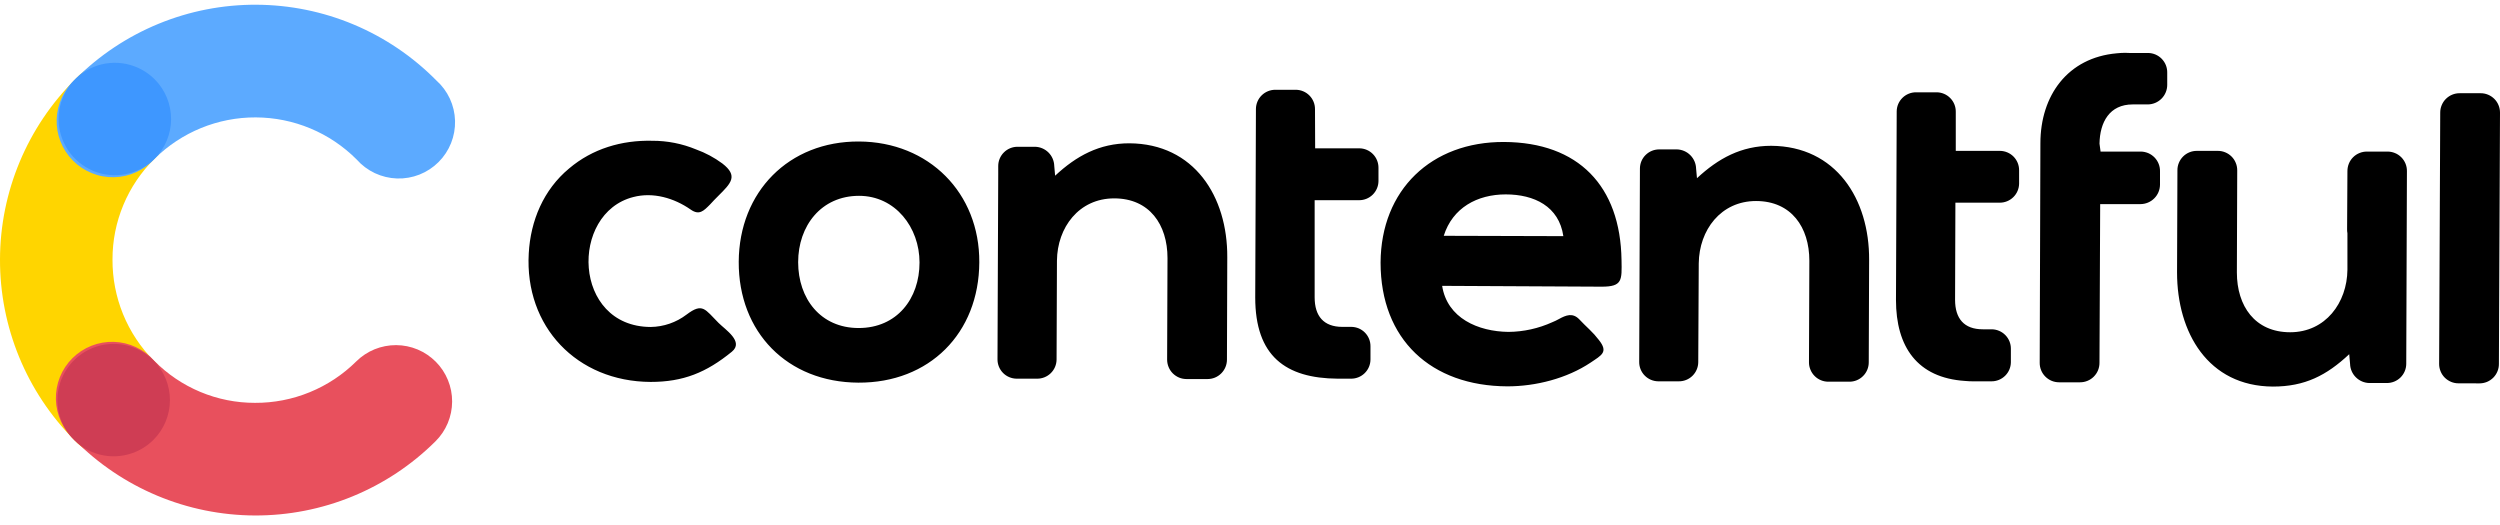 <svg width="100" height="21" viewBox="0 0 100 21" fill="none" xmlns="http://www.w3.org/2000/svg">
<g clip-path="url(#clip0_1_3184)">
<path d="M6.153 14.428C5.625 13.895 5.207 13.264 4.923 12.569C4.64 11.875 4.496 11.132 4.5 10.382C4.498 9.632 4.646 8.889 4.935 8.197C5.223 7.505 5.647 6.877 6.181 6.351C6.41 6.148 6.595 5.9 6.725 5.623C6.855 5.345 6.926 5.045 6.936 4.739C6.945 4.433 6.892 4.128 6.779 3.844C6.667 3.559 6.497 3.301 6.281 3.084C6.065 2.867 5.807 2.696 5.523 2.583C5.238 2.469 4.934 2.415 4.628 2.423C4.322 2.431 4.021 2.501 3.743 2.629C3.465 2.758 3.216 2.941 3.011 3.169C1.091 5.077 0.008 7.668 4.69464e-05 10.373C-0.008 13.079 1.059 15.677 2.968 17.596C3.171 17.823 3.419 18.007 3.697 18.136C3.974 18.264 4.274 18.335 4.579 18.344C4.885 18.353 5.189 18.299 5.473 18.187C5.757 18.074 6.015 17.905 6.232 17.69C6.448 17.474 6.619 17.217 6.732 16.934C6.846 16.651 6.901 16.347 6.894 16.042C6.886 15.737 6.817 15.436 6.689 15.159C6.562 14.881 6.379 14.633 6.153 14.428Z" fill="#FFD500"/>
<path d="M6.183 6.351C7.26 5.285 8.715 4.69 10.23 4.696C11.745 4.701 13.197 5.306 14.266 6.379C14.469 6.609 14.717 6.795 14.994 6.926C15.272 7.056 15.573 7.129 15.88 7.139C16.187 7.149 16.492 7.096 16.777 6.984C17.063 6.871 17.322 6.702 17.54 6.485C17.757 6.269 17.928 6.01 18.042 5.726C18.156 5.441 18.21 5.136 18.202 4.829C18.193 4.523 18.122 4.221 17.993 3.943C17.863 3.665 17.678 3.417 17.449 3.213C16.508 2.26 15.387 1.502 14.152 0.983C12.917 0.464 11.591 0.194 10.251 0.189C8.911 0.183 7.583 0.442 6.344 0.951C5.104 1.46 3.977 2.209 3.028 3.154C2.798 3.356 2.612 3.603 2.482 3.88C2.351 4.156 2.278 4.457 2.267 4.762C2.256 5.068 2.308 5.373 2.419 5.658C2.531 5.943 2.699 6.202 2.914 6.42C3.129 6.638 3.386 6.809 3.67 6.924C3.953 7.04 4.257 7.096 4.563 7.089C4.869 7.083 5.171 7.014 5.449 6.887C5.728 6.76 5.978 6.577 6.183 6.351Z" fill="#5CAAFF"/>
<path d="M14.25 14.457C13.717 14.985 13.085 15.404 12.39 15.688C11.695 15.973 10.951 16.118 10.2 16.114C9.449 16.115 8.706 15.967 8.013 15.677C7.32 15.387 6.692 14.963 6.166 14.428C5.963 14.199 5.715 14.014 5.437 13.885C5.16 13.755 4.859 13.684 4.553 13.674C4.247 13.665 3.942 13.718 3.657 13.831C3.373 13.943 3.114 14.112 2.897 14.328C2.68 14.544 2.509 14.802 2.395 15.086C2.282 15.37 2.227 15.675 2.235 15.98C2.243 16.286 2.314 16.587 2.442 16.865C2.571 17.143 2.754 17.391 2.982 17.596C3.925 18.549 5.047 19.306 6.284 19.825C7.521 20.344 8.847 20.613 10.188 20.619C11.53 20.624 12.859 20.365 14.099 19.856C15.34 19.347 16.468 18.599 17.419 17.653C17.629 17.445 17.796 17.198 17.91 16.926C18.024 16.653 18.084 16.361 18.085 16.065C18.087 15.77 18.03 15.477 17.918 15.204C17.806 14.93 17.642 14.681 17.434 14.472C17.226 14.262 16.978 14.095 16.706 13.98C16.433 13.866 16.14 13.806 15.845 13.805C15.549 13.804 15.256 13.861 14.982 13.972C14.709 14.084 14.46 14.249 14.25 14.457Z" fill="#E8505D"/>
<path d="M6.184 6.351C5.868 6.665 5.467 6.88 5.029 6.966C4.592 7.052 4.139 7.007 3.728 6.835C3.316 6.664 2.965 6.374 2.719 6.003C2.472 5.631 2.342 5.195 2.344 4.75C2.346 4.305 2.48 3.87 2.73 3.501C2.979 3.132 3.333 2.845 3.746 2.677C4.158 2.509 4.612 2.468 5.048 2.558C5.485 2.648 5.885 2.865 6.198 3.183C6.614 3.606 6.846 4.176 6.844 4.77C6.841 5.363 6.604 5.931 6.184 6.351Z" fill="#3E97FF"/>
<path d="M6.136 17.596C5.821 17.91 5.419 18.124 4.982 18.21C4.544 18.296 4.091 18.251 3.68 18.079C3.269 17.907 2.918 17.617 2.671 17.246C2.425 16.875 2.295 16.439 2.297 15.993C2.299 15.548 2.433 15.113 2.683 14.744C2.933 14.375 3.287 14.089 3.7 13.921C4.112 13.753 4.566 13.712 5.002 13.802C5.439 13.892 5.839 14.11 6.151 14.428C6.568 14.851 6.8 15.421 6.797 16.015C6.794 16.608 6.557 17.176 6.136 17.596Z" fill="#CF3D54"/>
<path d="M27.46 12.585C28.109 12.095 28.195 12.369 28.742 12.916C29.016 13.19 29.765 13.666 29.275 14.068C28.253 14.902 27.33 15.277 26.025 15.277C23.071 15.263 20.983 13.06 21.15 10.137C21.221 8.828 21.74 7.589 22.764 6.739C23.7 5.947 24.866 5.602 26.091 5.631C26.692 5.629 27.287 5.747 27.841 5.976C28.217 6.112 28.571 6.301 28.892 6.538C29.541 7.038 29.239 7.33 28.734 7.833C28.619 7.948 28.504 8.065 28.402 8.179C28.144 8.438 27.97 8.625 27.625 8.381C26.962 7.92 26.125 7.675 25.334 7.881C22.784 8.528 22.899 13.064 26.026 13.079C26.545 13.072 27.047 12.899 27.46 12.585ZM98.344 15.333C98.241 15.334 98.14 15.314 98.045 15.275C97.951 15.236 97.865 15.179 97.792 15.107C97.72 15.035 97.662 14.949 97.624 14.854C97.585 14.76 97.564 14.659 97.565 14.556L97.609 4.507C97.608 4.405 97.628 4.303 97.667 4.209C97.706 4.114 97.763 4.028 97.835 3.956C97.908 3.884 97.993 3.826 98.088 3.787C98.183 3.748 98.284 3.728 98.386 3.729H99.223C99.325 3.728 99.426 3.748 99.521 3.787C99.615 3.826 99.702 3.884 99.774 3.956C99.847 4.029 99.904 4.115 99.942 4.21C99.981 4.304 100.001 4.406 100 4.508L99.956 14.558C99.957 14.66 99.937 14.761 99.898 14.855C99.859 14.95 99.802 15.036 99.73 15.108C99.657 15.18 99.571 15.238 99.477 15.277C99.382 15.315 99.281 15.335 99.179 15.335L98.344 15.333ZM93.969 14.168C93.061 15.017 92.197 15.463 90.914 15.463C88.321 15.448 87.082 13.303 87.082 10.899L87.097 6.81C87.096 6.708 87.116 6.607 87.155 6.513C87.194 6.418 87.252 6.332 87.324 6.26C87.396 6.188 87.482 6.131 87.577 6.092C87.671 6.054 87.773 6.034 87.875 6.035H88.711C88.814 6.034 88.915 6.054 89.009 6.093C89.104 6.132 89.19 6.189 89.262 6.261C89.335 6.333 89.392 6.419 89.43 6.514C89.47 6.608 89.489 6.709 89.489 6.812L89.475 10.9C89.475 12.239 90.195 13.29 91.607 13.29C93.02 13.29 93.884 12.109 93.897 10.791V9.331C93.886 9.274 93.882 9.217 93.884 9.159L93.897 6.84C93.897 6.738 93.917 6.637 93.956 6.542C93.994 6.448 94.052 6.362 94.124 6.29C94.197 6.218 94.282 6.16 94.377 6.122C94.471 6.083 94.573 6.063 94.675 6.063H95.5C95.602 6.063 95.704 6.083 95.798 6.122C95.893 6.16 95.978 6.218 96.051 6.29C96.123 6.362 96.18 6.448 96.219 6.542C96.258 6.637 96.278 6.738 96.277 6.84L96.25 14.558C96.248 14.762 96.165 14.957 96.019 15.1C95.873 15.243 95.677 15.322 95.473 15.321H94.766C94.566 15.315 94.375 15.232 94.233 15.09C94.091 14.949 94.009 14.758 94.003 14.558L93.969 14.168ZM84.023 6.063H85.636C85.739 6.065 85.84 6.087 85.934 6.127C86.027 6.168 86.112 6.227 86.183 6.3C86.254 6.374 86.31 6.461 86.347 6.556C86.385 6.651 86.402 6.753 86.4 6.855V7.387C86.398 7.593 86.317 7.789 86.171 7.934C86.026 8.079 85.831 8.162 85.625 8.164H84.007L83.979 14.514C83.98 14.616 83.959 14.717 83.921 14.812C83.882 14.907 83.824 14.992 83.752 15.065C83.68 15.137 83.594 15.195 83.5 15.233C83.405 15.273 83.304 15.292 83.201 15.292H82.366C82.264 15.292 82.162 15.273 82.068 15.234C81.973 15.195 81.887 15.137 81.815 15.065C81.742 14.993 81.685 14.907 81.646 14.812C81.607 14.717 81.587 14.616 81.588 14.514L81.616 5.732C81.616 3.817 82.711 2.305 84.671 2.132C84.729 2.132 84.771 2.119 84.829 2.119C84.944 2.111 85.06 2.111 85.175 2.119H85.925C86.027 2.12 86.128 2.142 86.222 2.182C86.316 2.223 86.401 2.282 86.472 2.355C86.542 2.429 86.599 2.515 86.636 2.61C86.673 2.706 86.691 2.807 86.689 2.909V3.399C86.688 3.605 86.605 3.802 86.46 3.947C86.314 4.093 86.117 4.176 85.911 4.177H85.306C84.384 4.177 83.995 4.882 83.98 5.746L84.023 6.063ZM78.231 6.035H80C80.204 6.037 80.4 6.12 80.543 6.265C80.686 6.411 80.766 6.607 80.764 6.812V7.344C80.762 7.548 80.679 7.743 80.533 7.886C80.387 8.029 80.191 8.109 79.986 8.107H78.216L78.203 11.992C78.203 12.741 78.562 13.172 79.311 13.172H79.671C79.876 13.175 80.071 13.258 80.214 13.404C80.357 13.55 80.437 13.746 80.435 13.95V14.49C80.433 14.694 80.35 14.889 80.204 15.032C80.058 15.175 79.862 15.255 79.657 15.253H78.98C78.855 15.256 78.73 15.251 78.605 15.238C76.689 15.114 75.839 13.872 75.839 11.999C75.854 9.48 75.854 6.975 75.868 4.456C75.869 4.354 75.889 4.254 75.929 4.161C75.969 4.068 76.026 3.984 76.099 3.913C76.171 3.842 76.257 3.786 76.351 3.748C76.444 3.71 76.545 3.691 76.647 3.692H77.468C77.672 3.694 77.867 3.777 78.01 3.923C78.154 4.069 78.233 4.265 78.231 4.469V6.035ZM52.606 5.933H54.375C54.58 5.935 54.775 6.018 54.918 6.164C55.061 6.31 55.14 6.506 55.139 6.71V7.245C55.137 7.449 55.053 7.644 54.908 7.787C54.762 7.93 54.566 8.01 54.361 8.008H52.586V11.894C52.586 12.644 52.947 13.075 53.695 13.075H54.056C54.157 13.076 54.257 13.097 54.351 13.136C54.443 13.176 54.528 13.233 54.599 13.306C54.669 13.378 54.725 13.463 54.763 13.557C54.801 13.65 54.82 13.751 54.819 13.852V14.384C54.817 14.588 54.734 14.783 54.588 14.926C54.442 15.069 54.245 15.149 54.041 15.147H53.509C51.419 15.133 50.209 14.24 50.209 11.899C50.224 9.38 50.224 6.874 50.237 4.355C50.24 4.15 50.323 3.955 50.469 3.812C50.615 3.669 50.812 3.59 51.016 3.591H51.838C52.042 3.594 52.237 3.677 52.38 3.823C52.523 3.969 52.602 4.165 52.6 4.37L52.606 5.933ZM42.205 7.028C43.055 6.236 43.977 5.732 45.172 5.732C47.766 5.746 49.106 7.856 49.091 10.296L49.078 14.384C49.078 14.486 49.058 14.588 49.019 14.682C48.98 14.777 48.922 14.863 48.85 14.935C48.778 15.007 48.692 15.065 48.597 15.104C48.502 15.143 48.401 15.162 48.299 15.162H47.464C47.361 15.162 47.26 15.143 47.165 15.104C47.071 15.065 46.985 15.007 46.912 14.935C46.84 14.863 46.783 14.777 46.744 14.682C46.705 14.588 46.685 14.486 46.685 14.384L46.7 10.324C46.7 8.985 45.98 7.935 44.568 7.935C43.155 7.935 42.291 9.101 42.278 10.425L42.263 14.384C42.261 14.588 42.178 14.783 42.032 14.926C41.886 15.069 41.689 15.149 41.485 15.147H40.664C40.459 15.145 40.264 15.062 40.121 14.917C39.978 14.771 39.898 14.575 39.9 14.37C39.914 11.908 39.914 9.432 39.929 6.97V6.639C39.929 6.435 40.011 6.24 40.156 6.096C40.3 5.952 40.496 5.871 40.7 5.871H41.406C41.607 5.877 41.798 5.959 41.94 6.101C42.082 6.243 42.164 6.434 42.17 6.634L42.205 7.028ZM67.879 7.128C68.729 6.337 69.65 5.832 70.847 5.832C73.44 5.847 74.779 7.963 74.765 10.397L74.75 14.49C74.751 14.592 74.731 14.694 74.692 14.788C74.653 14.883 74.596 14.969 74.523 15.041C74.451 15.114 74.365 15.171 74.271 15.21C74.176 15.249 74.075 15.269 73.973 15.268H73.138C73.035 15.269 72.934 15.249 72.839 15.21C72.744 15.171 72.658 15.114 72.586 15.041C72.514 14.969 72.456 14.883 72.418 14.788C72.378 14.694 72.358 14.592 72.359 14.49L72.374 10.43C72.374 9.091 71.653 8.041 70.241 8.041C68.83 8.041 67.965 9.206 67.95 10.532L67.93 14.49C67.928 14.694 67.844 14.89 67.698 15.033C67.553 15.176 67.356 15.255 67.151 15.253H66.33C66.126 15.251 65.931 15.168 65.788 15.022C65.645 14.877 65.566 14.68 65.568 14.476L65.597 6.744C65.597 6.643 65.617 6.542 65.656 6.448C65.696 6.354 65.753 6.269 65.826 6.198C65.898 6.127 65.984 6.07 66.078 6.032C66.172 5.994 66.273 5.975 66.375 5.976H67.082C67.282 5.983 67.474 6.066 67.615 6.209C67.757 6.352 67.839 6.544 67.844 6.745L67.879 7.128ZM34.361 5.66C31.551 5.645 29.564 7.675 29.549 10.468C29.535 13.29 31.494 15.292 34.333 15.306C37.171 15.32 39.159 13.334 39.172 10.493C39.188 7.719 37.156 5.674 34.361 5.66ZM57.686 11.434C57.888 12.729 59.127 13.261 60.338 13.276C60.944 13.271 61.543 13.138 62.095 12.887C62.184 12.851 62.27 12.81 62.354 12.763C62.642 12.604 62.901 12.504 63.161 12.763C63.305 12.906 63.435 13.051 63.579 13.18C63.715 13.309 63.84 13.449 63.954 13.598C64.342 14.087 64.069 14.203 63.623 14.505C62.671 15.139 61.432 15.454 60.294 15.454C57.24 15.441 55.223 13.581 55.223 10.503C55.238 7.594 57.254 5.665 60.164 5.679C63.133 5.694 64.818 7.436 64.861 10.402C64.875 11.207 64.904 11.467 64.069 11.467L57.686 11.434ZM34.361 7.833C35.816 7.833 36.781 9.101 36.781 10.498C36.781 11.952 35.874 13.121 34.346 13.121C32.819 13.121 31.926 11.941 31.926 10.487C31.926 9.033 32.849 7.833 34.361 7.833ZM57.75 9.432L62.534 9.446C62.36 8.251 61.366 7.776 60.229 7.776C59.091 7.776 58.104 8.309 57.75 9.432Z" fill="black"/>
</g>
<defs>
<clipPath id="clip0_1_3184">
<rect width="100" height="20.619" fill="white"/>
</clipPath>
</defs>
</svg>

